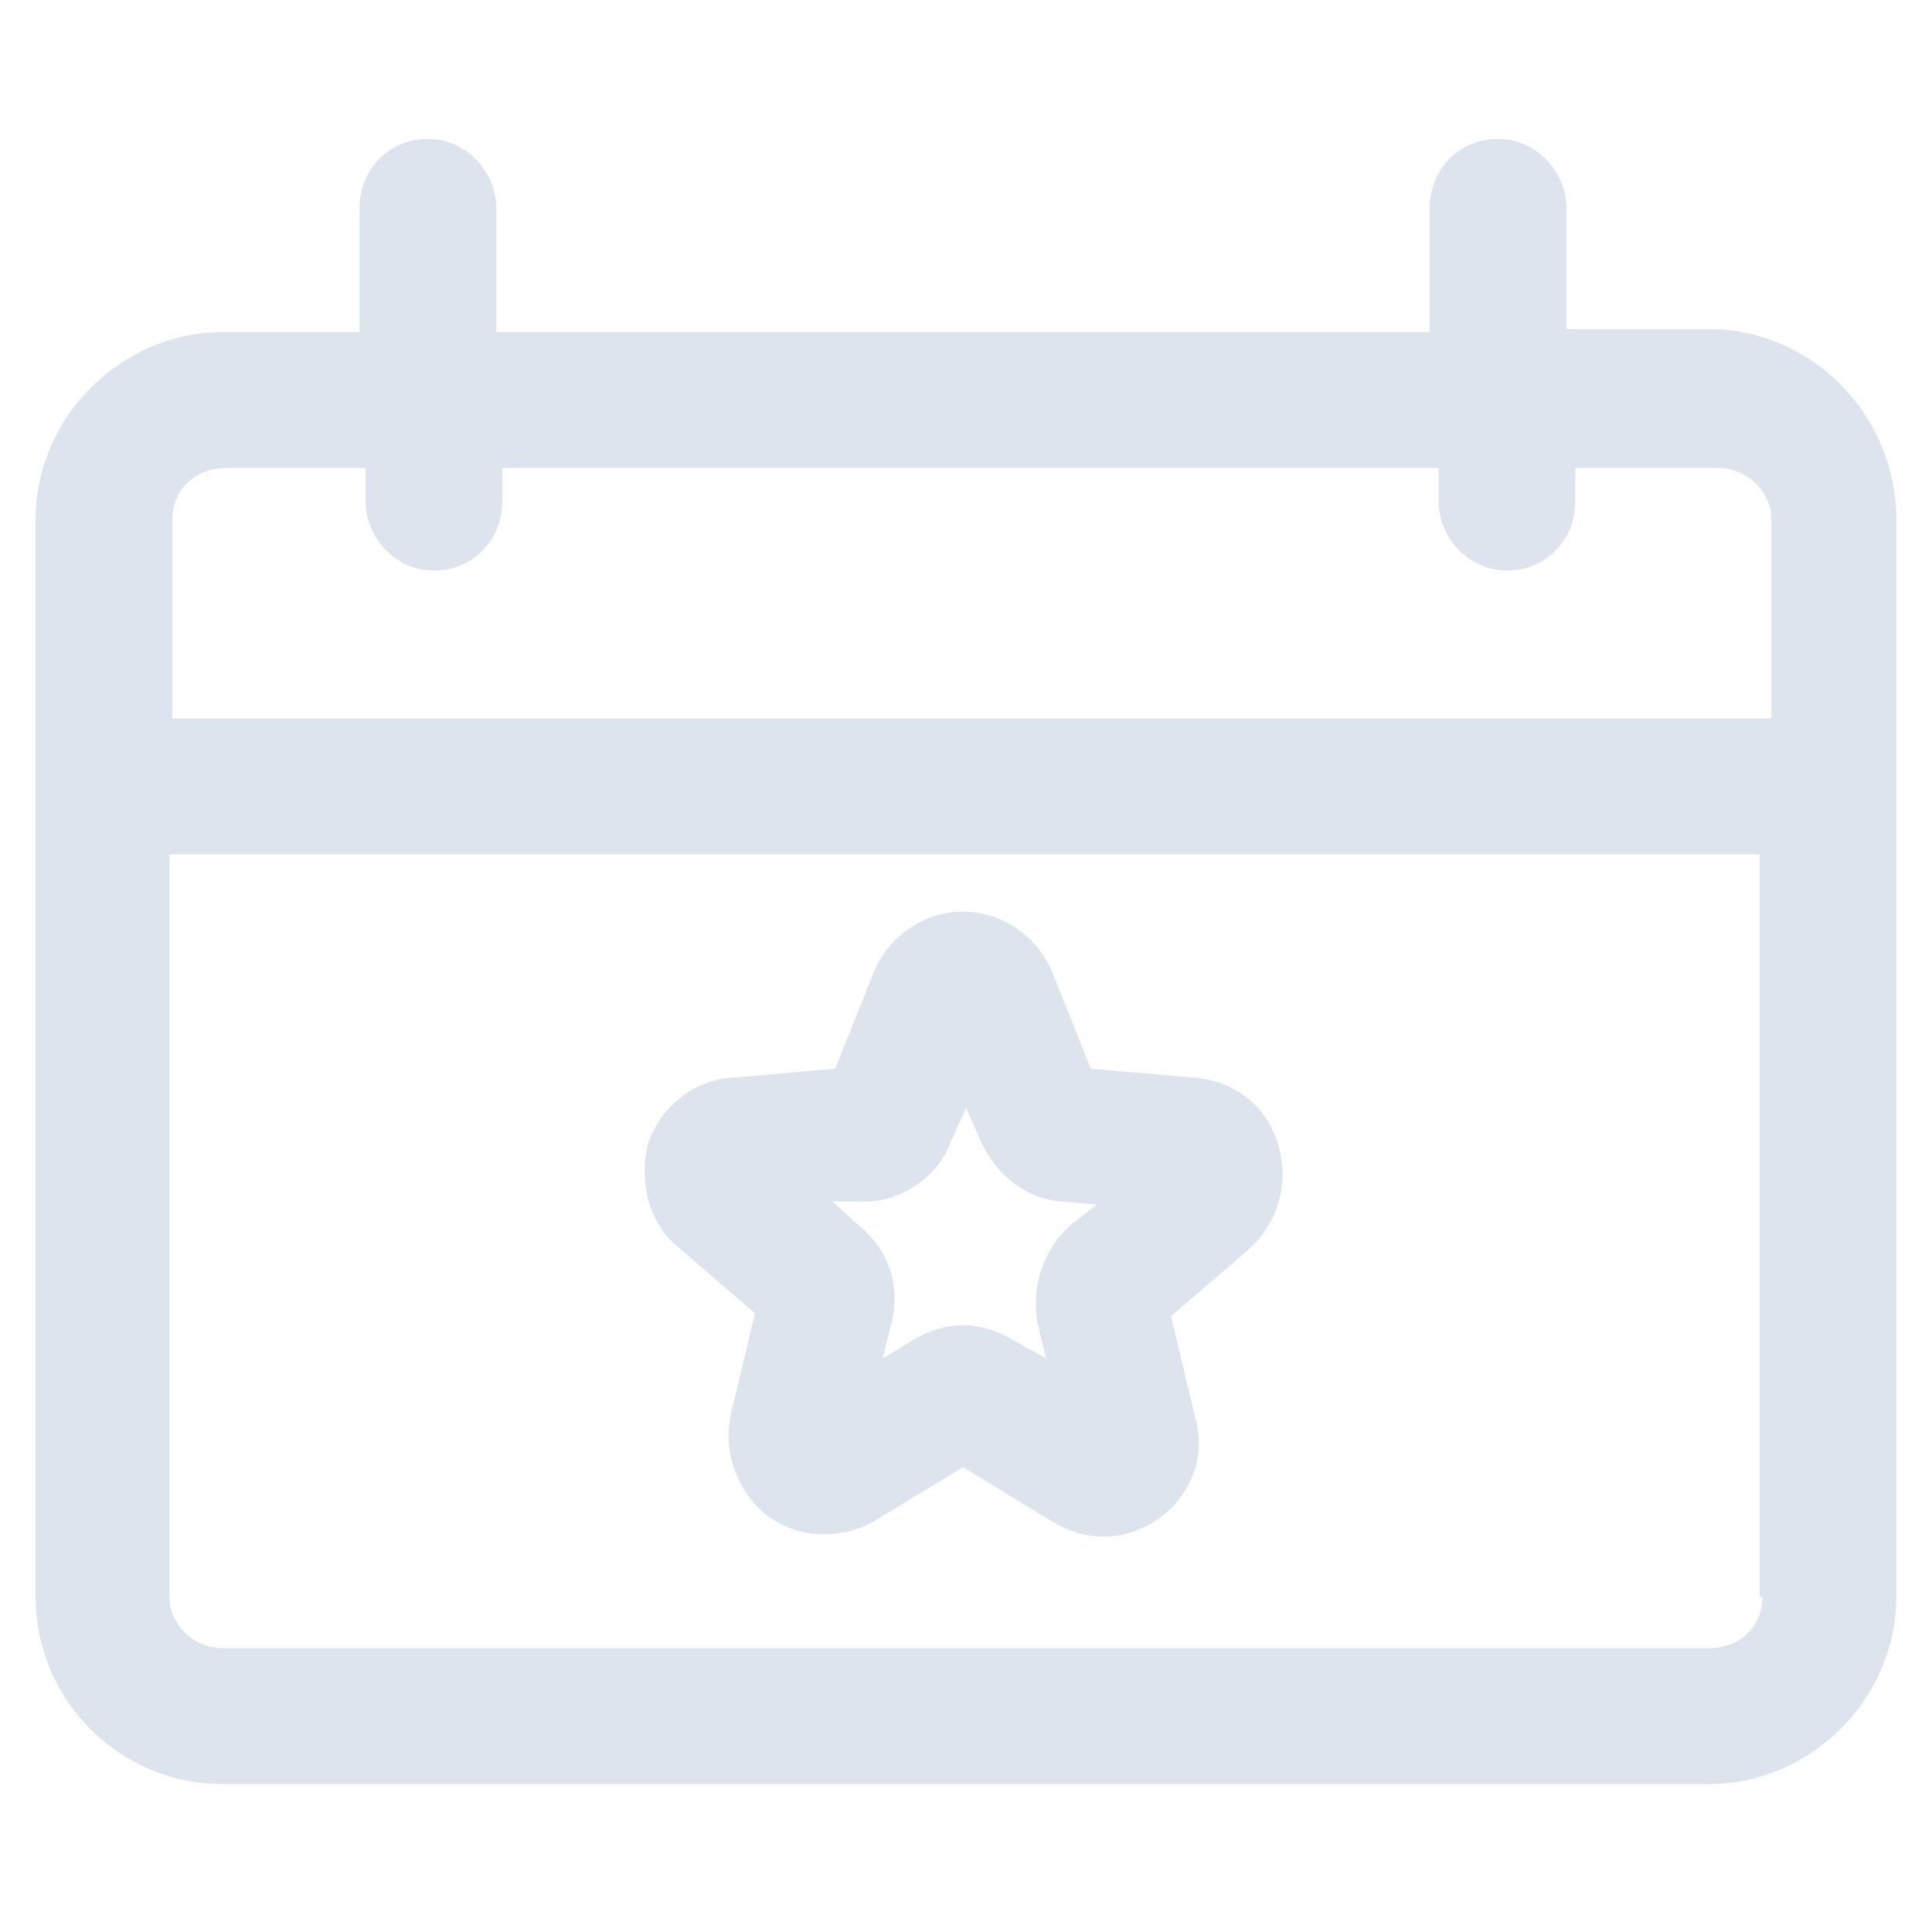 <svg viewBox="0 0 18 18" fill="none" xmlns="http://www.w3.org/2000/svg">
<path d="M15.923 3.066H14.594V1.941C14.594 1.603 14.317 1.294 13.957 1.294C13.597 1.294 13.32 1.575 13.32 1.941V3.094H4.624V1.941C4.624 1.603 4.347 1.294 3.987 1.294C3.627 1.294 3.35 1.575 3.35 1.941V3.094H2.077C1.135 3.094 0.332 3.881 0.332 4.838V14.878C0.332 15.835 1.107 16.622 2.077 16.622H15.923C16.864 16.622 17.667 15.835 17.667 14.878V4.838C17.667 3.853 16.864 3.066 15.923 3.066ZM16.421 14.878C16.421 15.16 16.2 15.356 15.923 15.356H2.077C1.8 15.356 1.578 15.131 1.578 14.878V7.96H16.394V14.878H16.421ZM16.421 6.694H1.606V4.838C1.606 4.556 1.827 4.36 2.104 4.36H3.406V4.669C3.406 5.006 3.683 5.316 4.043 5.316C4.403 5.316 4.68 5.035 4.68 4.669V4.36H13.403V4.669C13.403 5.006 13.68 5.316 14.04 5.316C14.4 5.316 14.677 5.035 14.677 4.669V4.36H16.006C16.283 4.36 16.504 4.585 16.504 4.838V6.694H16.421Z" fill="#DEE4EE"/>
<path d="M6.314 11.616L7.034 12.235L6.812 13.163C6.729 13.528 6.867 13.894 7.144 14.119C7.449 14.344 7.837 14.344 8.141 14.175L8.972 13.669L9.803 14.175C9.941 14.26 10.107 14.316 10.274 14.316C10.467 14.316 10.633 14.26 10.8 14.147C11.104 13.922 11.243 13.557 11.132 13.191L10.91 12.263L11.63 11.644C11.907 11.391 12.018 11.025 11.907 10.66C11.797 10.294 11.492 10.069 11.132 10.041L10.163 9.957L9.803 9.057C9.664 8.719 9.332 8.494 8.972 8.494C8.612 8.494 8.28 8.719 8.141 9.057L7.781 9.957L6.812 10.041C6.452 10.069 6.147 10.322 6.037 10.66C5.954 10.997 6.037 11.391 6.314 11.616ZM8.114 11.194C8.446 11.166 8.75 10.941 8.861 10.632L9 10.322L9.138 10.632C9.277 10.941 9.554 11.166 9.886 11.194L10.218 11.222L9.969 11.419C9.72 11.644 9.609 11.982 9.664 12.319L9.747 12.657L9.443 12.488C9.304 12.403 9.138 12.347 8.972 12.347C8.806 12.347 8.64 12.403 8.501 12.488L8.224 12.657L8.307 12.319C8.39 11.982 8.28 11.644 8.003 11.419L7.754 11.194H8.114Z" fill="#DEE4EE"/>
</svg>
